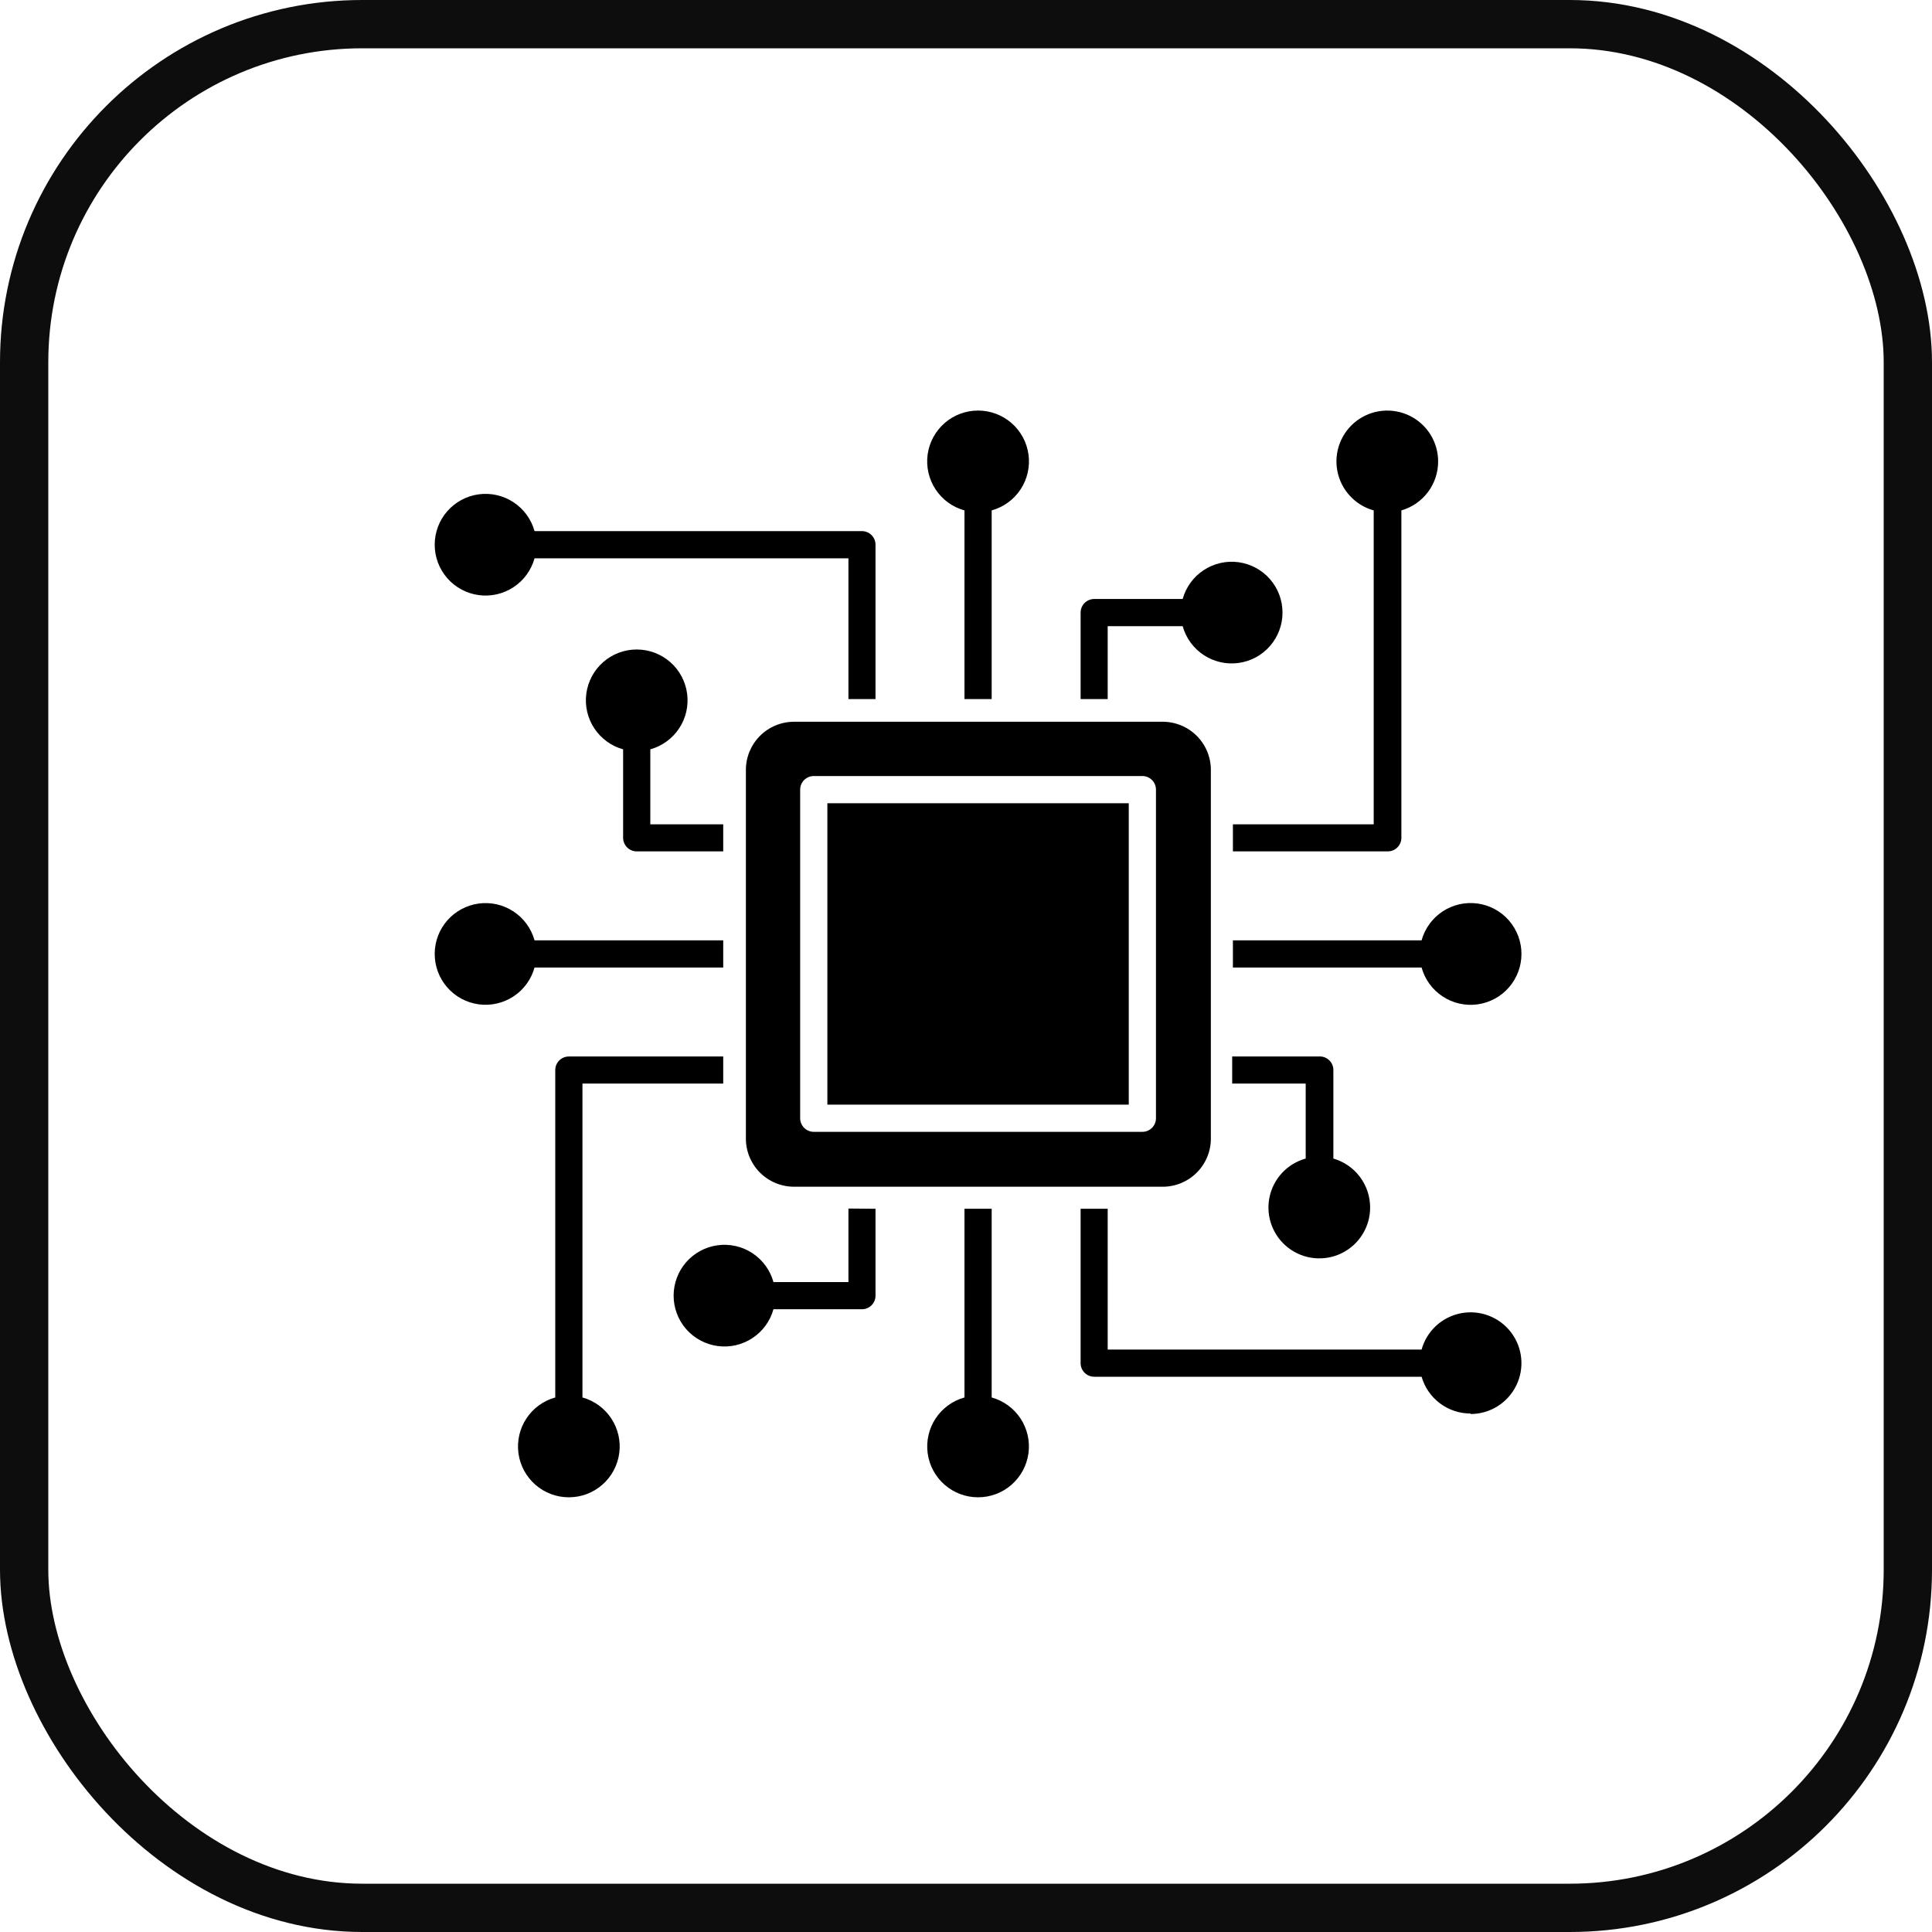 <svg width="80" height="80" viewBox="0 0 80 80" fill="none" xmlns="http://www.w3.org/2000/svg">
<rect x="1" y="1" width="78" height="78" rx="14" stroke="#0D0D0D" stroke-width="2"/>
<path fill-rule="evenodd" clip-rule="evenodd" d="M36.253 50.053V53.635C36.255 53.71 36.242 53.785 36.215 53.855C36.188 53.925 36.146 53.989 36.094 54.043C36.041 54.097 35.979 54.139 35.909 54.169C35.84 54.198 35.765 54.213 35.69 54.213H32.027C31.891 54.704 31.582 55.128 31.156 55.408C30.731 55.688 30.219 55.805 29.714 55.736C29.21 55.667 28.747 55.418 28.412 55.035C28.078 54.651 27.893 54.159 27.893 53.65C27.893 53.141 28.078 52.649 28.412 52.265C28.747 51.882 29.21 51.632 29.714 51.564C30.219 51.495 30.731 51.611 31.156 51.891C31.582 52.172 31.891 52.596 32.027 53.087H35.132V50.043L36.253 50.053ZM32.89 29.886H48.11C48.375 29.882 48.639 29.93 48.886 30.029C49.133 30.127 49.357 30.274 49.546 30.461C49.735 30.648 49.885 30.87 49.987 31.116C50.089 31.361 50.141 31.625 50.139 31.89V47.11C50.144 47.378 50.095 47.644 49.994 47.893C49.894 48.141 49.745 48.367 49.555 48.556C49.366 48.745 49.14 48.895 48.892 48.995C48.644 49.095 48.377 49.145 48.11 49.14H32.89C32.624 49.141 32.361 49.089 32.115 48.987C31.87 48.886 31.647 48.736 31.46 48.547C31.274 48.358 31.127 48.133 31.028 47.887C30.929 47.64 30.881 47.376 30.886 47.11V31.89C30.884 31.627 30.935 31.366 31.035 31.122C31.136 30.878 31.283 30.657 31.47 30.47C31.656 30.284 31.878 30.136 32.121 30.036C32.365 29.936 32.626 29.885 32.89 29.886ZM34.26 33.26V45.74H46.74V33.26H34.26ZM33.133 46.304C33.133 46.453 33.193 46.596 33.298 46.702C33.404 46.807 33.547 46.867 33.696 46.867H47.303C47.452 46.867 47.596 46.807 47.701 46.702C47.807 46.596 47.866 46.453 47.866 46.304V32.697C47.866 32.548 47.807 32.404 47.701 32.299C47.596 32.193 47.452 32.134 47.303 32.134H33.696C33.547 32.134 33.404 32.193 33.298 32.299C33.193 32.404 33.133 32.548 33.133 32.697V46.304ZM56.734 50.002C56.734 50.394 56.625 50.779 56.418 51.112C56.211 51.445 55.915 51.714 55.564 51.888C55.213 52.062 54.82 52.135 54.429 52.097C54.039 52.06 53.667 51.915 53.355 51.677C53.042 51.44 52.803 51.12 52.663 50.754C52.522 50.388 52.487 49.99 52.561 49.605C52.635 49.219 52.815 48.863 53.081 48.574C53.347 48.286 53.688 48.078 54.066 47.973V44.868H51.022V43.747H54.604C54.681 43.74 54.76 43.75 54.833 43.776C54.907 43.801 54.974 43.842 55.032 43.895C55.089 43.947 55.135 44.012 55.166 44.083C55.197 44.155 55.213 44.232 55.212 44.31V47.973C55.652 48.1 56.038 48.367 56.312 48.733C56.587 49.099 56.735 49.545 56.734 50.002ZM59.55 19.105C59.551 19.563 59.404 20.009 59.129 20.375C58.854 20.741 58.468 21.008 58.028 21.135V34.691C58.028 34.84 57.969 34.983 57.863 35.089C57.758 35.195 57.614 35.254 57.465 35.254H51.052V34.133H56.882V21.135C56.504 21.03 56.163 20.822 55.897 20.533C55.631 20.245 55.451 19.888 55.377 19.503C55.303 19.118 55.338 18.72 55.478 18.354C55.618 17.987 55.858 17.668 56.17 17.43C56.482 17.193 56.855 17.047 57.245 17.01C57.635 16.973 58.028 17.046 58.38 17.22C58.731 17.394 59.027 17.663 59.234 17.996C59.44 18.329 59.55 18.713 59.55 19.105ZM63 39.5C63.001 40.01 62.816 40.502 62.481 40.886C62.146 41.27 61.684 41.52 61.179 41.589C60.674 41.657 60.161 41.541 59.736 41.26C59.31 40.98 59.001 40.555 58.865 40.063H51.052V38.937H58.865C59.001 38.446 59.31 38.021 59.736 37.74C60.161 37.46 60.674 37.343 61.179 37.412C61.684 37.481 62.146 37.73 62.481 38.114C62.816 38.498 63.001 38.991 63 39.5ZM60.895 58.551C61.287 58.551 61.671 58.441 62.004 58.234C62.337 58.027 62.606 57.732 62.78 57.38C62.955 57.029 63.027 56.636 62.99 56.246C62.953 55.855 62.807 55.483 62.57 55.171C62.333 54.859 62.013 54.619 61.646 54.479C61.28 54.339 60.882 54.304 60.497 54.378C60.112 54.452 59.755 54.632 59.467 54.897C59.178 55.163 58.97 55.504 58.865 55.882H45.867V50.053H44.746V56.445C44.746 56.595 44.805 56.738 44.911 56.843C45.017 56.949 45.16 57.008 45.309 57.008H58.865C58.992 57.448 59.259 57.835 59.625 58.109C59.991 58.384 60.437 58.532 60.895 58.53V58.551ZM40.5 17C41.009 17 41.502 17.184 41.886 17.519C42.27 17.854 42.519 18.316 42.588 18.821C42.657 19.326 42.54 19.839 42.26 20.264C41.979 20.69 41.554 20.999 41.063 21.135V28.948H39.937V21.135C39.445 20.999 39.02 20.69 38.74 20.264C38.459 19.839 38.343 19.326 38.411 18.821C38.48 18.316 38.73 17.854 39.114 17.519C39.498 17.184 39.99 17 40.5 17ZM35.132 28.948V23.119H22.134C21.998 23.609 21.689 24.034 21.263 24.314C20.838 24.594 20.326 24.71 19.821 24.642C19.317 24.573 18.854 24.323 18.519 23.94C18.184 23.556 18 23.064 18 22.555C18 22.046 18.184 21.554 18.519 21.171C18.854 20.787 19.317 20.538 19.821 20.469C20.326 20.4 20.838 20.517 21.263 20.797C21.689 21.077 21.998 21.502 22.134 21.992H35.69C35.764 21.992 35.837 22.007 35.906 22.035C35.974 22.063 36.036 22.105 36.088 22.157C36.141 22.209 36.182 22.271 36.21 22.34C36.239 22.408 36.253 22.481 36.253 22.555V28.948H35.132ZM44.746 28.948H45.867V25.929H48.972C49.108 26.42 49.418 26.844 49.843 27.124C50.268 27.404 50.781 27.521 51.285 27.452C51.79 27.383 52.252 27.134 52.587 26.751C52.922 26.367 53.106 25.875 53.106 25.366C53.106 24.857 52.922 24.365 52.587 23.981C52.252 23.598 51.79 23.349 51.285 23.28C50.781 23.211 50.268 23.328 49.843 23.608C49.418 23.887 49.108 24.312 48.972 24.803H45.309C45.16 24.803 45.017 24.862 44.911 24.968C44.805 25.073 44.746 25.217 44.746 25.366V28.948ZM29.947 35.254V34.133H26.928V31.028C27.419 30.892 27.844 30.582 28.124 30.157C28.404 29.732 28.52 29.219 28.451 28.715C28.383 28.21 28.134 27.748 27.75 27.413C27.366 27.078 26.875 26.894 26.365 26.894C25.856 26.894 25.364 27.078 24.981 27.413C24.597 27.748 24.348 28.21 24.279 28.715C24.21 29.219 24.327 29.732 24.607 30.157C24.887 30.582 25.312 30.892 25.802 31.028V34.691C25.802 34.84 25.861 34.983 25.967 35.089C26.073 35.195 26.216 35.254 26.365 35.254H29.947ZM29.947 44.868V43.747H23.555C23.405 43.747 23.262 43.806 23.157 43.912C23.051 44.017 22.992 44.16 22.992 44.31V57.866C22.501 58.002 22.076 58.311 21.796 58.737C21.516 59.162 21.4 59.674 21.468 60.179C21.537 60.683 21.787 61.146 22.17 61.481C22.554 61.816 23.046 62 23.555 62C24.064 62 24.556 61.816 24.939 61.481C25.323 61.146 25.572 60.683 25.641 60.179C25.71 59.674 25.593 59.162 25.313 58.737C25.033 58.311 24.608 58.002 24.118 57.866V44.868H29.947ZM29.947 40.063H22.134C21.998 40.554 21.689 40.979 21.263 41.259C20.838 41.539 20.326 41.655 19.821 41.587C19.317 41.518 18.854 41.269 18.519 40.885C18.184 40.501 18 40.01 18 39.5C18 38.991 18.184 38.499 18.519 38.116C18.854 37.732 19.317 37.483 19.821 37.414C20.326 37.345 20.838 37.462 21.263 37.742C21.689 38.022 21.998 38.447 22.134 38.937H29.947V40.063ZM41.063 50.053V57.866C41.553 58.002 41.978 58.311 42.258 58.737C42.538 59.162 42.655 59.674 42.586 60.179C42.517 60.683 42.268 61.146 41.884 61.481C41.501 61.816 41.009 62 40.5 62C39.99 62 39.499 61.816 39.115 61.481C38.731 61.146 38.482 60.683 38.413 60.179C38.345 59.674 38.461 59.162 38.741 58.737C39.021 58.311 39.446 58.002 39.937 57.866V50.053H41.063Z" fill="black"/>
</svg>
